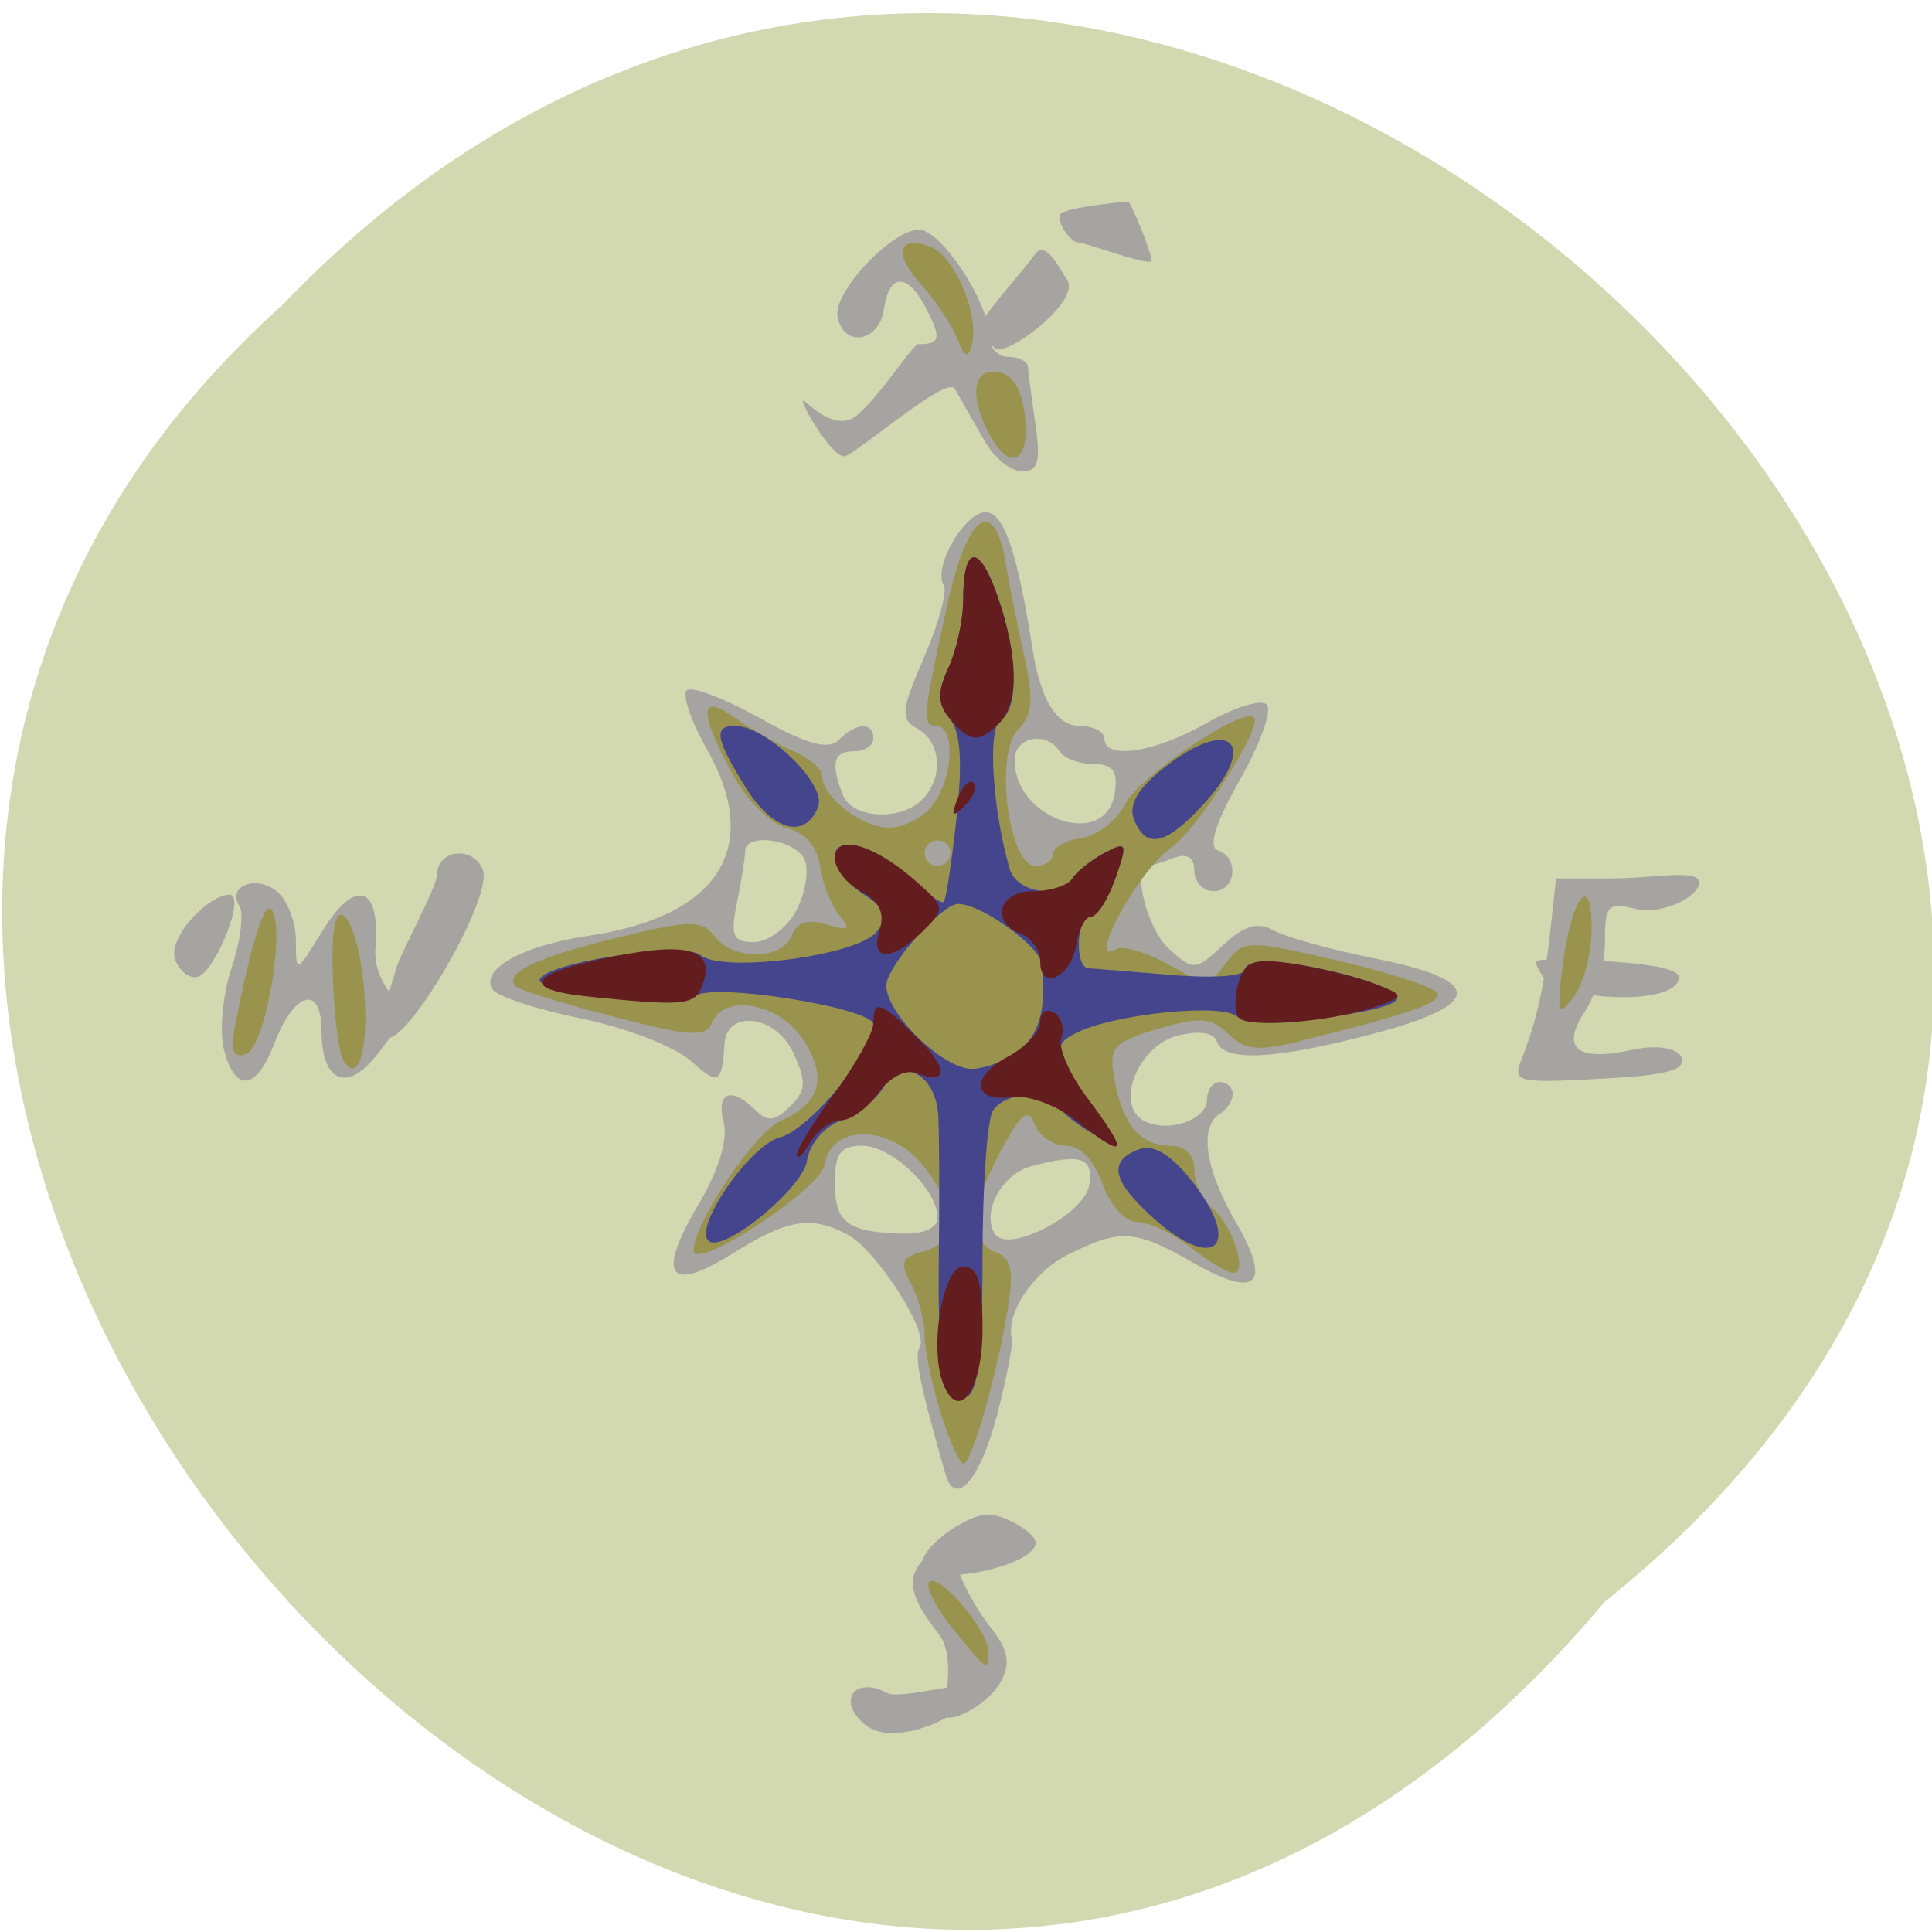 
<svg xmlns="http://www.w3.org/2000/svg" xmlns:xlink="http://www.w3.org/1999/xlink" width="48px" height="48px" viewBox="0 0 48 48" version="1.1">
<g id="surface1">
<path style=" stroke:none;fill-rule:nonzero;fill:rgb(82.353%,85.098%,69.412%);fill-opacity:1;" d="M 39.863 39.801 C 64.219 20.297 28.562 -14.91 7.012 7.582 C -14.586 26.938 19.121 64.508 39.863 39.801 Z M 39.863 39.801 "/>
<path style=" stroke:none;fill-rule:nonzero;fill:rgb(64.706%,64.314%,62.745%);fill-opacity:1;" d="M 21.551 42.891 C 20.77 42.324 21.184 41.609 22.039 42.062 C 22.379 42.242 24.227 41.684 24.227 41.938 C 24.227 42.512 22.312 43.441 21.551 42.891 Z M 23.438 42.363 C 23.539 42.105 23.691 41.059 23.324 40.598 C 22.539 39.609 22.484 39.109 23.105 38.598 C 23.469 38.301 23.605 38.371 23.789 38.953 C 23.914 39.355 24.281 40.02 24.605 40.426 C 25.051 40.992 25.113 41.316 24.871 41.77 C 24.488 42.477 23.172 43.055 23.438 42.363 Z M 23.059 39.055 C 22.434 38.805 23.863 37.629 24.57 37.629 C 24.922 37.629 25.73 38.066 25.73 38.332 C 25.73 38.82 23.754 39.332 23.059 39.055 Z M 23.492 36.629 C 22.852 34.41 22.707 33.691 22.852 33.461 C 23.082 33.09 21.773 31.051 21.055 30.672 C 20.152 30.191 19.566 30.289 18.199 31.145 C 16.605 32.141 16.301 31.703 17.352 29.926 C 17.855 29.082 18.09 28.305 17.98 27.883 C 17.781 27.133 18.168 26.984 18.77 27.582 C 19.07 27.879 19.258 27.859 19.629 27.488 C 20.027 27.094 20.043 26.871 19.707 26.152 C 19.277 25.219 18.059 25.066 18 25.934 C 17.938 26.934 17.852 26.973 17.156 26.352 C 16.762 26 15.539 25.527 14.438 25.305 C 13.336 25.078 12.344 24.754 12.234 24.578 C 11.926 24.078 12.977 23.496 14.617 23.25 C 17.863 22.773 18.949 21.059 17.562 18.613 C 17.172 17.926 16.945 17.266 17.062 17.152 C 17.176 17.039 17.992 17.348 18.875 17.84 C 20.051 18.496 20.578 18.641 20.836 18.383 C 21.273 17.949 21.699 17.93 21.699 18.348 C 21.699 18.523 21.484 18.664 21.223 18.664 C 20.707 18.664 20.629 18.953 20.938 19.746 C 21.164 20.336 22.363 20.41 22.91 19.867 C 23.445 19.336 23.387 18.434 22.801 18.109 C 22.363 17.867 22.383 17.66 22.961 16.324 C 23.32 15.496 23.539 14.695 23.449 14.551 C 23.156 14.082 24.023 12.633 24.539 12.73 C 24.969 12.812 25.281 13.766 25.656 16.137 C 25.852 17.383 26.254 18.035 26.82 18.035 C 27.16 18.035 27.438 18.176 27.438 18.348 C 27.438 18.891 28.691 18.699 29.984 17.961 C 30.664 17.57 31.336 17.367 31.473 17.504 C 31.613 17.641 31.309 18.484 30.805 19.375 C 30.199 20.441 30.012 21.043 30.254 21.125 C 30.797 21.305 30.711 22.141 30.148 22.141 C 29.887 22.141 29.672 21.914 29.672 21.633 C 29.672 21.301 29.496 21.191 29.164 21.316 C 28.887 21.422 28.602 21.512 28.527 21.512 C 28.109 21.512 28.496 23.082 29.035 23.566 C 29.656 24.125 29.699 24.121 30.391 23.48 C 30.918 22.988 31.246 22.895 31.645 23.117 C 31.941 23.281 33.09 23.602 34.195 23.82 C 36.879 24.359 36.859 24.957 34.133 25.68 C 31.695 26.324 30.41 26.391 30.238 25.883 C 30.16 25.652 29.797 25.598 29.258 25.73 C 28.297 25.973 27.699 27.406 28.387 27.824 C 28.949 28.172 29.988 27.84 29.988 27.32 C 29.988 27.078 30.133 26.883 30.309 26.883 C 30.484 26.883 30.625 27.016 30.625 27.18 C 30.625 27.344 30.484 27.566 30.309 27.672 C 29.785 27.992 29.941 29.047 30.699 30.355 C 31.605 31.914 31.238 32.281 29.664 31.383 C 28.199 30.543 27.852 30.52 26.547 31.164 C 25.668 31.598 24.973 32.641 25.141 33.273 C 25.172 33.395 25.008 34.242 24.773 35.152 C 24.355 36.762 23.734 37.477 23.492 36.629 Z M 27.062 29.441 C 27.168 28.75 26.852 28.648 25.617 28.977 C 24.891 29.168 24.379 30.117 24.715 30.652 C 25.031 31.164 26.949 30.172 27.062 29.441 Z M 23.293 30.25 C 23.293 29.551 22.152 28.465 21.422 28.465 C 20.883 28.465 20.742 28.656 20.742 29.383 C 20.742 30.379 21.051 30.613 22.418 30.648 C 22.953 30.664 23.293 30.508 23.293 30.25 Z M 19.773 22.637 C 20.004 22.215 20.102 21.645 19.996 21.375 C 19.797 20.859 18.512 20.668 18.512 21.156 C 18.512 21.305 18.422 21.875 18.312 22.418 C 18.141 23.254 18.207 23.406 18.734 23.406 C 19.078 23.406 19.547 23.059 19.773 22.637 Z M 27.699 19.691 C 27.777 19.156 27.645 18.98 27.16 18.98 C 26.809 18.98 26.43 18.84 26.32 18.664 C 26.004 18.152 25.207 18.305 25.207 18.879 C 25.207 20.375 27.496 21.121 27.699 19.691 Z M 5.562 26.066 C 5.449 25.613 5.535 24.707 5.754 24.043 C 5.977 23.383 6.062 22.695 5.949 22.512 C 5.633 22.008 6.367 21.727 6.887 22.152 C 7.141 22.363 7.352 22.91 7.352 23.367 C 7.352 24.191 7.359 24.188 8 23.145 C 8.824 21.801 9.453 21.992 9.328 23.543 C 9.273 24.191 9.684 24.676 9.871 24.898 C 10.117 25.199 9.754 25.73 9.32 26.262 C 8.594 27.148 7.988 26.852 7.988 25.609 C 7.988 24.441 7.305 24.633 6.809 25.941 C 6.367 27.102 5.836 27.152 5.562 26.066 Z M 37.789 26.348 C 38.168 25.395 38.355 24.578 38.512 23.168 L 38.66 21.824 L 40.066 21.824 C 41.105 21.824 42.215 21.574 42.215 21.934 C 42.215 22.285 41.258 22.734 40.672 22.59 C 39.945 22.406 39.875 22.48 39.875 23.383 C 39.875 23.93 39.648 24.715 39.379 25.125 C 38.766 26.051 39.176 26.383 40.555 26.082 C 41.309 25.918 41.883 26.094 41.773 26.422 C 41.68 26.699 40.613 26.758 39.41 26.82 C 37.734 26.906 37.582 26.863 37.789 26.348 Z M 4.355 23.855 C 4.145 23.309 5.172 22.23 5.703 22.23 C 6.121 22.23 5.359 24.121 4.918 24.266 C 4.723 24.328 4.469 24.145 4.355 23.855 Z M 38.367 24.312 C 38.078 23.848 38.059 23.844 38.586 23.844 C 38.883 23.844 41.777 23.863 41.715 24.301 C 41.605 25.047 38.672 24.805 38.367 24.312 Z M 9.836 24.082 C 9.941 23.691 10.852 22.051 10.855 21.746 C 10.859 21.102 11.758 20.996 11.996 21.613 C 12.254 22.277 10.219 25.789 9.645 25.789 C 9.258 25.789 9.691 24.609 9.836 24.082 Z M 24.488 11 C 24.262 10.609 23.918 10.008 23.723 9.66 C 23.527 9.312 21.27 11.285 20.984 11.336 C 20.699 11.387 19.945 10.133 19.945 9.953 C 19.945 9.863 20.711 10.809 21.293 10.316 C 21.891 9.809 22.68 8.551 22.816 8.551 C 23.379 8.551 23.402 8.398 22.965 7.582 C 22.523 6.766 22.086 6.809 21.961 7.684 C 21.844 8.504 20.961 8.648 20.809 7.871 C 20.691 7.266 22.148 5.707 22.836 5.707 C 23.375 5.707 24.566 7.5 24.566 8.316 C 24.566 8.621 24.785 8.867 25.047 8.867 C 25.309 8.867 25.531 8.977 25.539 9.105 C 25.543 9.234 25.629 9.875 25.723 10.527 C 25.859 11.465 25.793 11.711 25.398 11.711 C 25.125 11.711 24.715 11.395 24.488 11 Z M 24.359 8.125 C 24.273 7.988 25.531 6.598 25.695 6.344 C 25.957 5.945 26.254 6.555 26.516 6.957 C 26.832 7.445 25.266 8.684 24.797 8.684 C 24.645 8.684 24.445 8.266 24.359 8.125 Z M 26.344 5.324 C 26.449 5.152 27.949 5.008 28.023 5.008 C 28.102 5.008 28.613 6.297 28.613 6.473 C 28.613 6.645 26.969 6.023 26.781 6.023 C 26.598 6.023 26.234 5.5 26.344 5.324 Z M 26.344 5.324 "/>
<path style=" stroke:none;fill-rule:nonzero;fill:rgb(60%,57.647%,30.196%);fill-opacity:1;" d="M 23.656 40.441 C 23.238 39.918 22.984 39.41 23.09 39.305 C 23.328 39.07 24.543 40.496 24.559 41.027 C 24.574 41.559 24.523 41.527 23.656 40.441 Z M 23.371 35.105 C 23.152 34.414 22.973 33.551 22.973 33.188 C 22.973 32.824 22.82 32.246 22.633 31.895 C 22.344 31.367 22.398 31.23 22.949 31.09 C 23.797 30.871 23.793 30.039 22.938 28.961 C 22.121 27.934 20.641 27.918 20.488 28.938 C 20.402 29.535 17.238 31.609 17.234 31.07 C 17.23 30.402 18.742 28.145 19.387 27.852 C 20.402 27.395 20.57 26.766 19.934 25.801 C 19.348 24.914 17.973 24.68 17.684 25.418 C 17.547 25.777 17.129 25.75 15.254 25.262 C 14.008 24.938 12.914 24.602 12.82 24.508 C 12.492 24.184 13.285 23.801 15.32 23.301 C 17.141 22.855 17.438 22.852 17.75 23.258 C 18.211 23.867 19.438 23.855 19.676 23.238 C 19.801 22.91 20.078 22.824 20.539 22.969 C 21.09 23.141 21.148 23.102 20.852 22.742 C 20.648 22.5 20.434 21.949 20.375 21.523 C 20.305 21.031 20.004 20.684 19.547 20.574 C 19.148 20.48 18.547 19.879 18.191 19.219 C 17.348 17.652 17.375 17.195 18.27 17.84 C 18.668 18.125 19.312 18.492 19.707 18.66 C 20.102 18.828 20.422 19.102 20.422 19.266 C 20.422 19.797 21.402 20.562 22.086 20.562 C 22.449 20.562 22.934 20.312 23.168 20.008 C 23.688 19.332 23.746 18.035 23.258 18.035 C 22.902 18.035 22.93 17.762 23.539 15.008 C 24.039 12.746 24.703 12.285 24.988 14.004 C 25.082 14.57 25.293 15.625 25.457 16.352 C 25.684 17.379 25.648 17.777 25.293 18.129 C 24.699 18.715 25.055 21.512 25.723 21.512 C 25.965 21.512 26.164 21.379 26.164 21.215 C 26.164 21.055 26.48 20.875 26.871 20.82 C 27.262 20.766 27.75 20.383 27.957 19.973 C 28.301 19.285 30.883 17.551 31.156 17.824 C 31.383 18.047 29.758 20.598 29.098 21.059 C 28.273 21.629 26.961 24.055 27.73 23.582 C 27.887 23.484 28.469 23.652 29.02 23.957 C 29.98 24.492 30.039 24.488 30.469 23.918 C 30.902 23.344 30.984 23.34 33.32 23.887 C 34.645 24.195 35.727 24.562 35.727 24.703 C 35.727 24.945 34.914 25.219 32.176 25.895 C 31.262 26.121 30.906 26.074 30.516 25.688 C 30.098 25.273 29.816 25.254 28.77 25.562 C 27.648 25.898 27.543 26.02 27.684 26.805 C 27.891 27.938 28.332 28.465 29.07 28.465 C 29.445 28.465 29.672 28.688 29.672 29.055 C 29.672 29.383 29.871 29.812 30.113 30.016 C 30.621 30.434 31.012 31.625 30.641 31.625 C 30.504 31.625 30.027 31.34 29.582 30.992 C 29.137 30.645 28.535 30.359 28.25 30.359 C 27.953 30.359 27.578 29.945 27.391 29.41 C 27.188 28.832 26.832 28.465 26.484 28.465 C 26.168 28.465 25.82 28.227 25.707 27.934 C 25.547 27.52 25.371 27.652 24.875 28.566 C 24.121 29.961 24.074 30.859 24.742 31.113 C 25.121 31.254 25.191 31.582 25.043 32.488 C 24.766 34.172 24.141 36.363 23.938 36.363 C 23.844 36.363 23.59 35.797 23.371 35.105 Z M 23.613 21.195 C 23.613 21.02 23.469 20.879 23.293 20.879 C 23.117 20.879 22.973 21.02 22.973 21.195 C 22.973 21.367 23.117 21.512 23.293 21.512 C 23.469 21.512 23.613 21.367 23.613 21.195 Z M 8.535 26.355 C 8.367 26.09 8.215 24.332 8.273 23.328 C 8.348 22.105 8.875 22.879 9.031 24.434 C 9.188 25.965 8.926 26.984 8.535 26.355 Z M 5.852 25.422 C 6.266 23.32 6.59 22.324 6.762 22.617 C 7.09 23.188 6.57 26.035 6.113 26.188 C 5.781 26.297 5.719 26.105 5.852 25.422 Z M 38.824 23.984 C 39.043 22.258 39.559 21.629 39.543 23.105 C 39.539 23.707 39.336 24.457 39.094 24.773 C 38.703 25.285 38.672 25.195 38.824 23.984 Z M 24.578 10.785 C 24.066 9.836 24.172 9.125 24.809 9.242 C 25.176 9.312 25.398 9.695 25.465 10.371 C 25.578 11.508 25.09 11.734 24.578 10.785 Z M 23.773 8.395 C 23.633 8.047 23.227 7.441 22.871 7.051 C 22.184 6.293 22.312 5.824 23.125 6.133 C 23.707 6.355 24.328 7.809 24.152 8.527 C 24.055 8.93 23.98 8.902 23.773 8.395 Z M 23.773 8.395 "/>
<path style=" stroke:none;fill-rule:nonzero;fill:rgb(27.059%,27.059%,55.294%);fill-opacity:1;" d="M 23.453 34.414 C 23.363 34.184 23.305 32.785 23.324 31.309 C 23.344 29.828 23.336 28.223 23.312 27.738 C 23.262 26.688 22.395 26.227 21.953 27.008 C 21.785 27.309 21.312 27.676 20.902 27.832 C 20.48 27.988 20.109 28.43 20.051 28.832 C 19.949 29.531 17.941 31.164 17.598 30.824 C 17.238 30.469 18.645 28.441 19.375 28.258 C 20.102 28.078 21.699 26.148 21.699 25.453 C 21.699 25.039 17.641 24.395 17.281 24.75 C 16.977 25.051 13.41 24.688 13.41 24.355 C 13.41 23.938 16.977 23.379 17.406 23.73 C 17.953 24.18 21.281 23.75 21.77 23.16 C 22.098 22.77 22.043 22.605 21.457 22.219 C 20.523 21.605 20.488 20.754 21.41 21.047 C 21.781 21.16 22.367 21.539 22.715 21.883 C 23.062 22.23 23.391 22.465 23.449 22.406 C 23.504 22.348 23.648 21.406 23.766 20.309 C 23.918 18.918 23.867 18.18 23.594 17.852 C 23.293 17.492 23.285 17.195 23.566 16.586 C 23.766 16.148 23.93 15.395 23.93 14.91 C 23.93 13.539 24.32 13.484 24.777 14.793 C 25.289 16.246 25.324 17.609 24.855 17.895 C 24.531 18.094 24.656 20.129 25.086 21.59 C 25.262 22.184 26.316 22.344 26.641 21.828 C 26.746 21.656 27.109 21.367 27.441 21.191 C 28 20.895 28.02 20.945 27.711 21.824 C 27.527 22.348 27.246 22.773 27.09 22.773 C 26.742 22.773 26.695 24.031 27.039 24.055 C 27.172 24.062 28.105 24.141 29.113 24.223 C 30.191 24.312 30.945 24.25 30.945 24.07 C 30.945 23.891 31.453 23.84 32.141 23.945 C 33.617 24.176 34.914 24.633 34.695 24.852 C 34.324 25.219 31.09 25.543 30.727 25.25 C 30.312 24.914 27.641 25.199 26.715 25.672 C 26.121 25.977 26.18 26.172 27.352 27.801 C 27.891 28.547 27.891 28.555 27.207 28.195 C 26.828 27.992 26.43 27.688 26.32 27.512 C 26.043 27.07 24.977 27.121 24.668 27.594 C 24.527 27.812 24.41 29.469 24.41 31.281 C 24.41 33.629 24.297 34.609 24.012 34.703 C 23.793 34.777 23.539 34.648 23.453 34.414 Z M 25.281 26.129 C 25.816 25.727 26 25.09 25.895 23.969 C 25.852 23.52 24.383 22.457 23.805 22.457 C 23.391 22.457 22.02 24.016 22.02 24.484 C 22.02 25.191 23.438 26.57 24.156 26.555 C 24.469 26.551 24.977 26.359 25.281 26.129 Z M 28.602 30.215 C 27.629 29.324 27.535 28.844 28.285 28.559 C 28.641 28.422 29.059 28.66 29.559 29.277 C 30.918 30.961 30.188 31.672 28.602 30.215 Z M 28.172 20.352 C 28.035 20 28.273 19.586 28.898 19.09 C 30.594 17.746 31.316 18.469 29.844 20.043 C 28.941 21.008 28.461 21.098 28.172 20.352 Z M 18.508 19.535 C 17.77 18.34 17.723 18.031 18.27 18.035 C 19.051 18.039 20.539 19.488 20.328 20.039 C 20.004 20.871 19.191 20.648 18.508 19.535 Z M 18.508 19.535 "/>
<path style=" stroke:none;fill-rule:nonzero;fill:rgb(39.216%,11.373%,12.157%);fill-opacity:1;" d="M 23.43 34.371 C 23.082 33.469 23.426 31.465 23.93 31.465 C 24.293 31.465 24.41 31.848 24.41 33.02 C 24.41 34.551 23.816 35.367 23.43 34.371 Z M 19.797 28.695 C 19.789 28.566 20.215 27.867 20.742 27.148 C 21.27 26.43 21.699 25.648 21.699 25.414 C 21.699 24.816 21.875 24.875 22.766 25.758 C 23.574 26.559 23.574 26.969 22.762 26.66 C 22.496 26.559 22.094 26.773 21.82 27.156 C 21.559 27.527 21.145 27.832 20.898 27.832 C 20.656 27.832 20.309 28.078 20.129 28.383 C 19.953 28.688 19.801 28.828 19.797 28.695 Z M 26.688 27.809 C 26.227 27.453 25.539 27.203 25.16 27.258 C 24.168 27.398 24.094 26.758 25.039 26.254 C 25.48 26.02 25.844 25.629 25.844 25.387 C 25.844 25.148 25.996 25.043 26.184 25.156 C 26.371 25.273 26.453 25.551 26.367 25.777 C 26.277 26.004 26.555 26.656 26.98 27.23 C 28.086 28.711 28.016 28.848 26.688 27.809 Z M 30.766 25.27 C 30.668 25.109 30.672 24.707 30.781 24.375 C 30.941 23.871 31.176 23.797 32.156 23.949 C 32.805 24.051 33.695 24.266 34.133 24.434 C 34.887 24.719 34.895 24.75 34.293 24.973 C 33.191 25.383 30.953 25.57 30.766 25.27 Z M 14.605 24.758 C 12.883 24.578 13.133 24.18 15.227 23.766 C 17.133 23.383 17.793 23.602 17.445 24.492 C 17.258 24.98 16.996 25.004 14.605 24.758 Z M 25.844 23.898 C 25.844 23.617 25.629 23.305 25.367 23.203 C 24.59 22.91 24.809 22.141 25.664 22.141 C 26.094 22.141 26.531 22 26.641 21.828 C 26.746 21.656 27.109 21.367 27.441 21.191 C 28 20.895 28.02 20.945 27.711 21.824 C 27.527 22.348 27.258 22.773 27.109 22.773 C 26.965 22.773 26.801 23.082 26.742 23.461 C 26.625 24.266 25.844 24.645 25.844 23.898 Z M 21.852 23.109 C 21.988 22.684 21.848 22.391 21.395 22.148 C 21.035 21.961 20.742 21.586 20.742 21.32 C 20.742 20.699 21.723 20.98 22.758 21.895 C 23.488 22.539 23.492 22.574 22.922 23.141 C 22.156 23.902 21.602 23.887 21.852 23.109 Z M 23.793 19.836 C 23.91 19.527 24.09 19.352 24.188 19.449 C 24.285 19.543 24.188 19.801 23.969 20.016 C 23.656 20.324 23.617 20.289 23.793 19.836 Z M 23.605 17.867 C 23.293 17.492 23.281 17.199 23.566 16.586 C 23.766 16.148 23.93 15.395 23.93 14.91 C 23.93 13.539 24.32 13.484 24.777 14.793 C 25.301 16.281 25.32 17.48 24.824 17.969 C 24.32 18.469 24.094 18.449 23.605 17.867 Z M 23.605 17.867 "/>
</g>
</svg>
